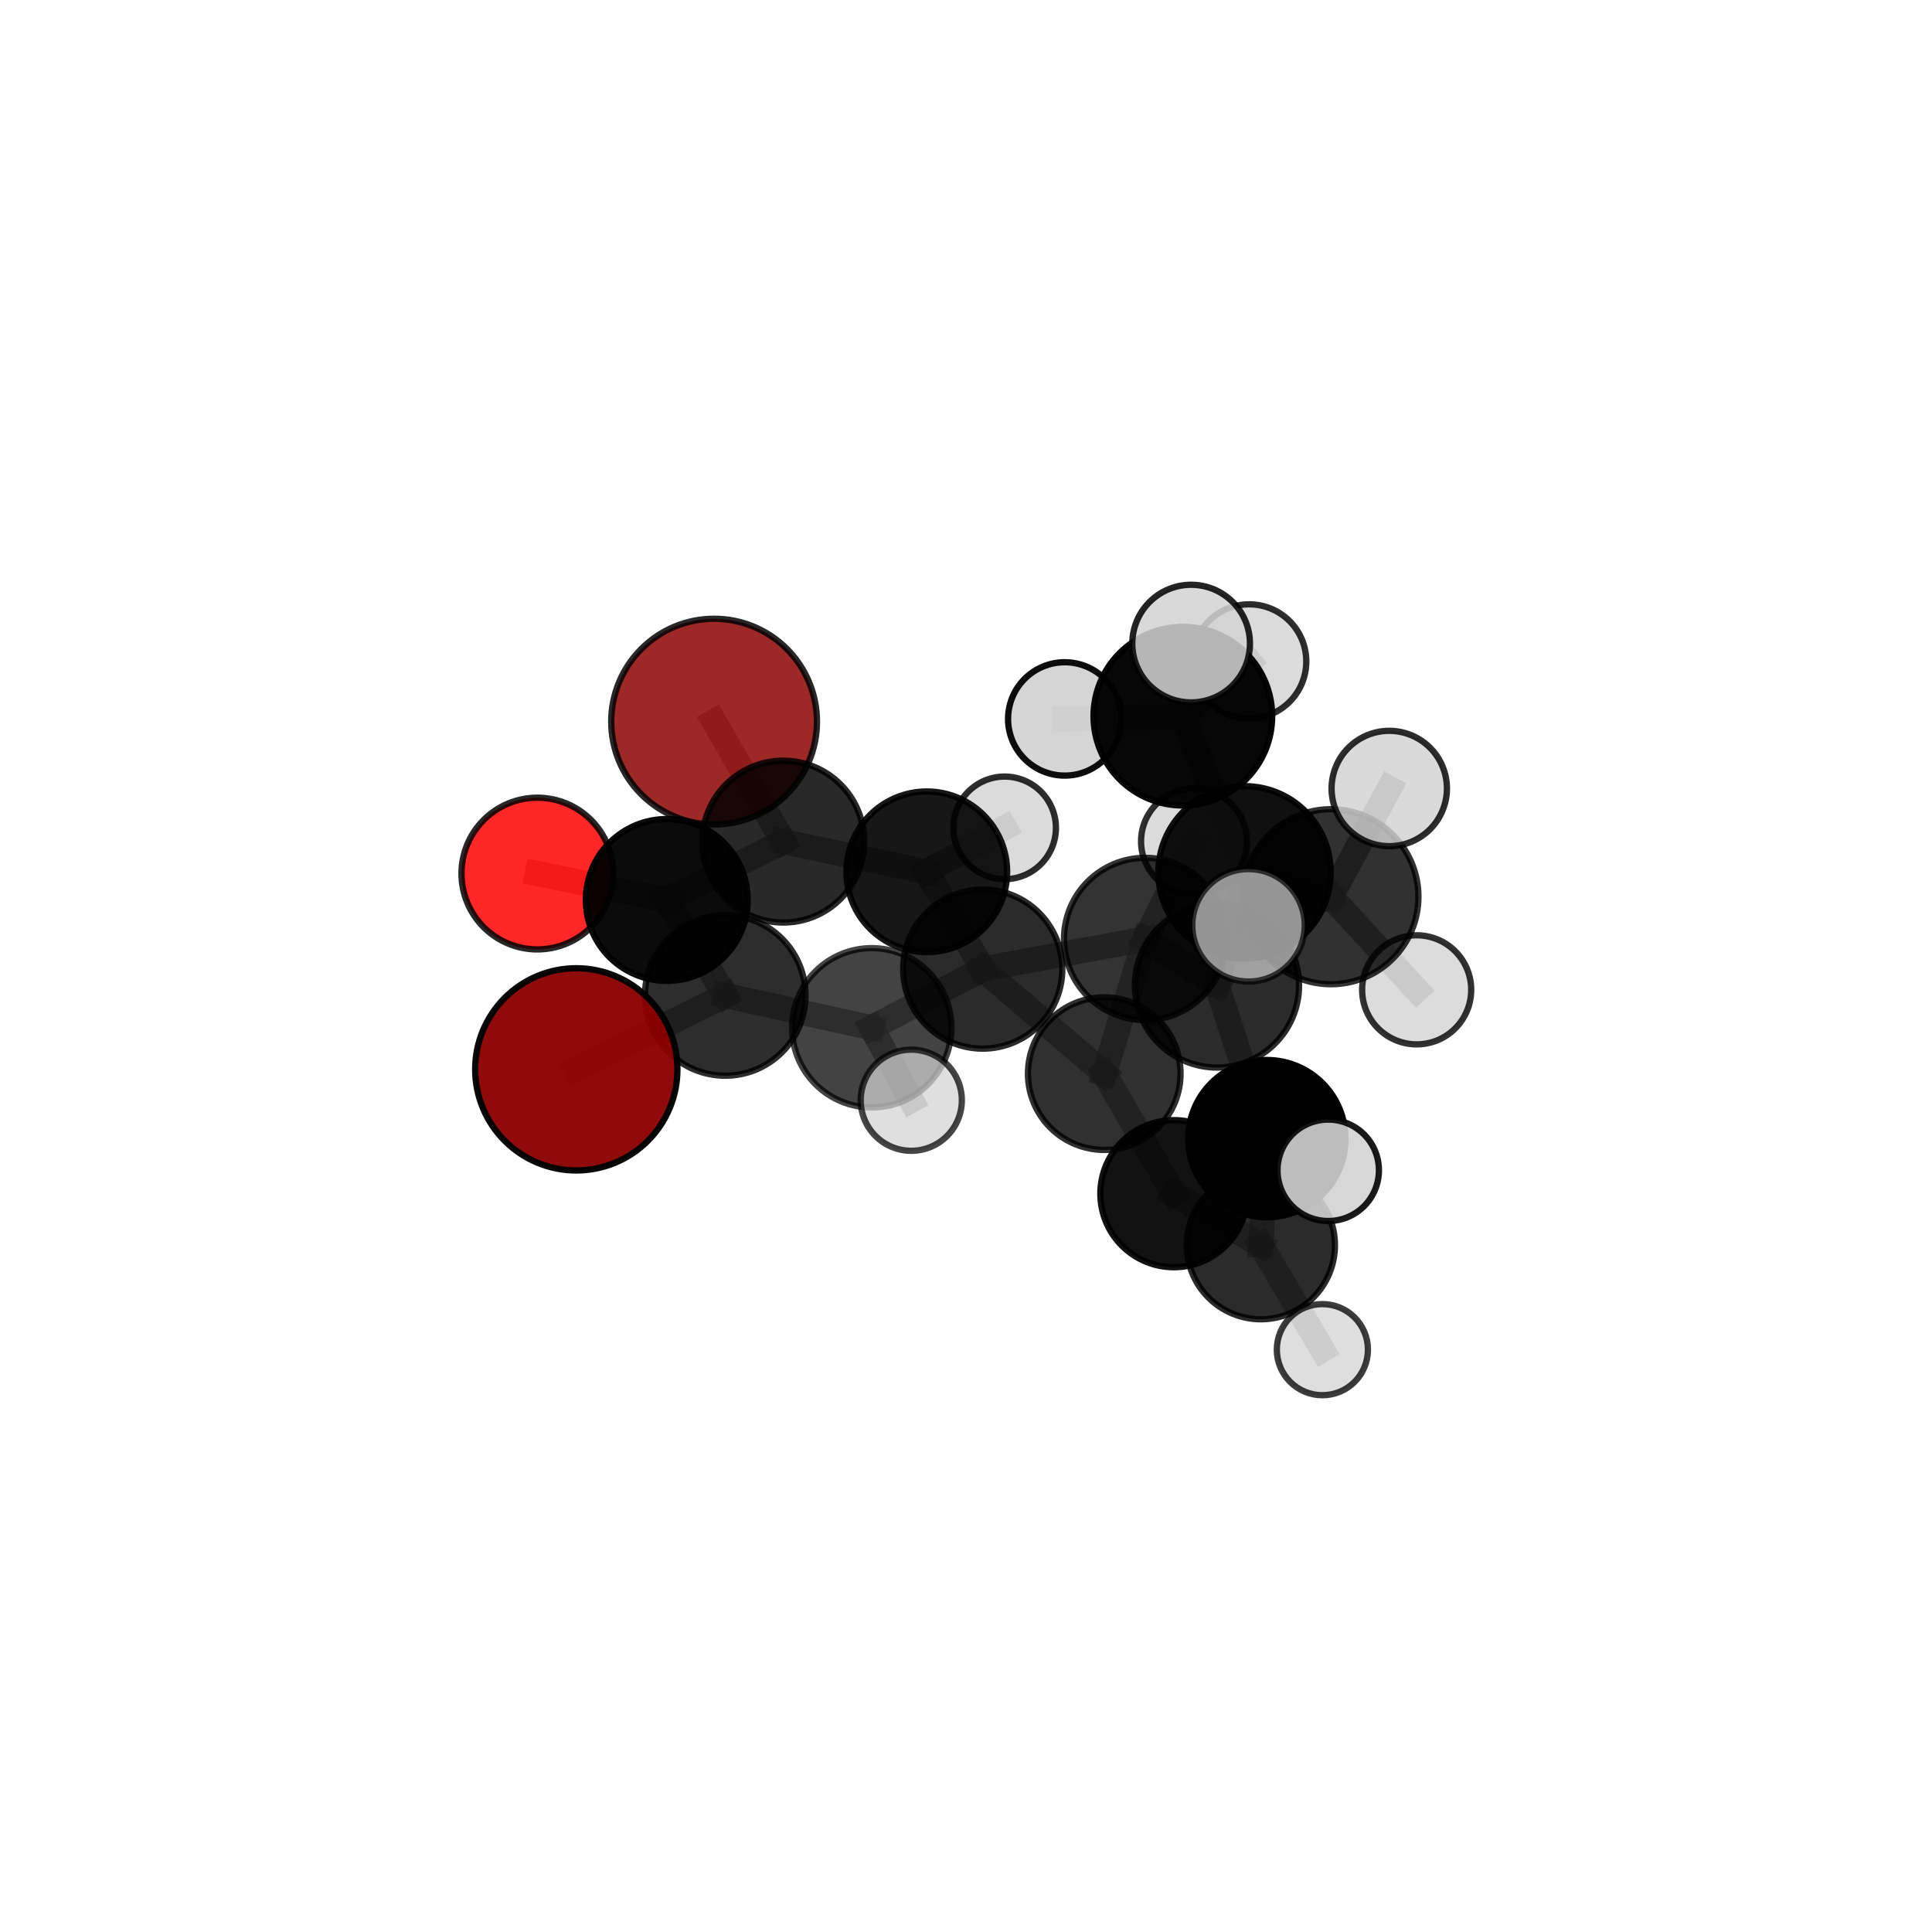 <?xml version="1.0" encoding="utf-8" standalone="no"?>
<!DOCTYPE svg PUBLIC "-//W3C//DTD SVG 1.1//EN"
  "http://www.w3.org/Graphics/SVG/1.1/DTD/svg11.dtd">
<svg xmlns:xlink="http://www.w3.org/1999/xlink" width="153pt" height="153pt" viewBox="0 0 153 153" xmlns="http://www.w3.org/2000/svg" version="1.1">
 <defs>
  <style type="text/css">*{stroke-linejoin: round; stroke-linecap: butt}</style>
 </defs>
 <g id="figure_1">
  <g id="patch_1">
   <path d="M 0 153 
L 153 153 
L 153 0 
L 0 0 
L 0 153 
z
" style="fill: none"/>
  </g>
  <g id="patch_2">
   <path d="M 7.2 145.8 
L 145.8 145.8 
L 145.8 7.2 
L 7.2 7.2 
L 7.2 145.8 
z
" style="fill: none"/>
  </g>
  <g id="axes_1">
   <g id="line2d_1">
    <path d="M 56.552 57.147 
L 62.031 66.65 
" clip-path="url(#p4d1c64a865)" style="fill: none; stroke: #808080; stroke-opacity: 0.669; stroke-width: 2; stroke-linecap: square"/>
   </g>
   <g id="line2d_2">
    <path d="M 62.031 66.65 
L 52.805 71.27 
" clip-path="url(#p4d1c64a865)" style="fill: none; stroke: #808080; stroke-opacity: 0.663; stroke-width: 2; stroke-linecap: square"/>
   </g>
   <g id="line2d_3">
    <path d="M 45.638 84.685 
L 57.433 78.832 
" clip-path="url(#p4d1c64a865)" style="fill: none; stroke: #808080; stroke-opacity: 0.657; stroke-width: 2; stroke-linecap: square"/>
   </g>
   <g id="line2d_4">
    <path d="M 57.433 78.832 
L 52.805 71.27 
" clip-path="url(#p4d1c64a865)" style="fill: none; stroke: #808080; stroke-opacity: 0.66; stroke-width: 2; stroke-linecap: square"/>
   </g>
   <g id="line2d_5">
    <path d="M 42.553 69.179 
L 52.805 71.27 
" clip-path="url(#p4d1c64a865)" style="fill: none; stroke: #808080; stroke-opacity: 0.666; stroke-width: 2; stroke-linecap: square"/>
   </g>
   <g id="line2d_6">
    <path d="M 98.557 69.08 
L 96.376 78.043 
" clip-path="url(#p4d1c64a865)" style="fill: none; stroke: #808080; stroke-opacity: 0.701; stroke-width: 2; stroke-linecap: square"/>
   </g>
   <g id="line2d_7">
    <path d="M 98.557 69.08 
L 93.672 56.717 
" clip-path="url(#p4d1c64a865)" style="fill: none; stroke: #808080; stroke-opacity: 0.745; stroke-width: 2; stroke-linecap: square"/>
   </g>
   <g id="line2d_8">
    <path d="M 98.557 69.08 
L 105.4 71.013 
" clip-path="url(#p4d1c64a865)" style="fill: none; stroke: #808080; stroke-opacity: 0.733; stroke-width: 2; stroke-linecap: square"/>
   </g>
   <g id="line2d_9">
    <path d="M 96.376 78.043 
L 90.685 74.357 
" clip-path="url(#p4d1c64a865)" style="fill: none; stroke: #808080; stroke-opacity: 0.671; stroke-width: 2; stroke-linecap: square"/>
   </g>
   <g id="line2d_10">
    <path d="M 96.376 78.043 
L 100.324 90.171 
" clip-path="url(#p4d1c64a865)" style="fill: none; stroke: #808080; stroke-opacity: 0.657; stroke-width: 2; stroke-linecap: square"/>
   </g>
   <g id="line2d_11">
    <path d="M 93.672 56.717 
L 94.328 50.967 
" clip-path="url(#p4d1c64a865)" style="fill: none; stroke: #808080; stroke-opacity: 0.782; stroke-width: 2; stroke-linecap: square"/>
   </g>
   <g id="line2d_12">
    <path d="M 93.672 56.717 
L 98.925 52.382 
" clip-path="url(#p4d1c64a865)" style="fill: none; stroke: #808080; stroke-opacity: 0.765; stroke-width: 2; stroke-linecap: square"/>
   </g>
   <g id="line2d_13">
    <path d="M 93.672 56.717 
L 84.32 56.933 
" clip-path="url(#p4d1c64a865)" style="fill: none; stroke: #808080; stroke-opacity: 0.761; stroke-width: 2; stroke-linecap: square"/>
   </g>
   <g id="line2d_14">
    <path d="M 105.4 71.013 
L 110.019 62.443 
" clip-path="url(#p4d1c64a865)" style="fill: none; stroke: #808080; stroke-opacity: 0.759; stroke-width: 2; stroke-linecap: square"/>
   </g>
   <g id="line2d_15">
    <path d="M 105.4 71.013 
L 98.874 73.278 
" clip-path="url(#p4d1c64a865)" style="fill: none; stroke: #808080; stroke-opacity: 0.745; stroke-width: 2; stroke-linecap: square"/>
   </g>
   <g id="line2d_16">
    <path d="M 105.4 71.013 
L 112.19 78.387 
" clip-path="url(#p4d1c64a865)" style="fill: none; stroke: #808080; stroke-opacity: 0.729; stroke-width: 2; stroke-linecap: square"/>
   </g>
   <g id="line2d_17">
    <path d="M 90.685 74.357 
L 87.448 85.024 
" clip-path="url(#p4d1c64a865)" style="fill: none; stroke: #808080; stroke-opacity: 0.639; stroke-width: 2; stroke-linecap: square"/>
   </g>
   <g id="line2d_18">
    <path d="M 90.685 74.357 
L 94.551 66.628 
" clip-path="url(#p4d1c64a865)" style="fill: none; stroke: #808080; stroke-opacity: 0.675; stroke-width: 2; stroke-linecap: square"/>
   </g>
   <g id="line2d_19">
    <path d="M 100.324 90.171 
L 99.851 98.61 
" clip-path="url(#p4d1c64a865)" style="fill: none; stroke: #808080; stroke-opacity: 0.613; stroke-width: 2; stroke-linecap: square"/>
   </g>
   <g id="line2d_20">
    <path d="M 100.324 90.171 
L 105.185 92.679 
" clip-path="url(#p4d1c64a865)" style="fill: none; stroke: #808080; stroke-opacity: 0.642; stroke-width: 2; stroke-linecap: square"/>
   </g>
   <g id="line2d_21">
    <path d="M 77.825 76.743 
L 90.685 74.357 
" clip-path="url(#p4d1c64a865)" style="fill: none; stroke: #808080; stroke-opacity: 0.657; stroke-width: 2; stroke-linecap: square"/>
   </g>
   <g id="line2d_22">
    <path d="M 77.825 76.743 
L 69.036 81.393 
" clip-path="url(#p4d1c64a865)" style="fill: none; stroke: #808080; stroke-opacity: 0.648; stroke-width: 2; stroke-linecap: square"/>
   </g>
   <g id="line2d_23">
    <path d="M 77.825 76.743 
L 73.394 69.042 
" clip-path="url(#p4d1c64a865)" style="fill: none; stroke: #808080; stroke-opacity: 0.652; stroke-width: 2; stroke-linecap: square"/>
   </g>
   <g id="line2d_24">
    <path d="M 77.825 76.743 
L 87.448 85.024 
" clip-path="url(#p4d1c64a865)" style="fill: none; stroke: #808080; stroke-opacity: 0.63; stroke-width: 2; stroke-linecap: square"/>
   </g>
   <g id="line2d_25">
    <path d="M 69.036 81.393 
L 57.433 78.832 
" clip-path="url(#p4d1c64a865)" style="fill: none; stroke: #808080; stroke-opacity: 0.652; stroke-width: 2; stroke-linecap: square"/>
   </g>
   <g id="line2d_26">
    <path d="M 69.036 81.393 
L 72.166 87.13 
" clip-path="url(#p4d1c64a865)" style="fill: none; stroke: #808080; stroke-opacity: 0.646; stroke-width: 2; stroke-linecap: square"/>
   </g>
   <g id="line2d_27">
    <path d="M 73.394 69.042 
L 62.031 66.65 
" clip-path="url(#p4d1c64a865)" style="fill: none; stroke: #808080; stroke-opacity: 0.66; stroke-width: 2; stroke-linecap: square"/>
   </g>
   <g id="line2d_28">
    <path d="M 73.394 69.042 
L 79.558 65.562 
" clip-path="url(#p4d1c64a865)" style="fill: none; stroke: #808080; stroke-opacity: 0.657; stroke-width: 2; stroke-linecap: square"/>
   </g>
   <g id="line2d_29">
    <path d="M 87.448 85.024 
L 92.963 94.53 
" clip-path="url(#p4d1c64a865)" style="fill: none; stroke: #808080; stroke-opacity: 0.597; stroke-width: 2; stroke-linecap: square"/>
   </g>
   <g id="line2d_30">
    <path d="M 99.851 98.61 
L 92.963 94.53 
" clip-path="url(#p4d1c64a865)" style="fill: none; stroke: #808080; stroke-opacity: 0.585; stroke-width: 2; stroke-linecap: square"/>
   </g>
   <g id="line2d_31">
    <path d="M 99.851 98.61 
L 104.723 106.883 
" clip-path="url(#p4d1c64a865)" style="fill: none; stroke: #808080; stroke-opacity: 0.574; stroke-width: 2; stroke-linecap: square"/>
   </g>
   <g id="Path3DCollection_1">
    <path d="M 56.552 65.294 
C 58.712 65.294 60.785 64.436 62.313 62.908 
C 63.84 61.38 64.699 59.308 64.699 57.147 
C 64.699 54.986 63.84 52.914 62.313 51.386 
C 60.785 49.858 58.712 49 56.552 49 
C 54.391 49 52.318 49.858 50.791 51.386 
C 49.263 52.914 48.404 54.986 48.404 57.147 
C 48.404 59.308 49.263 61.38 50.791 62.908 
C 52.318 64.436 54.391 65.294 56.552 65.294 
z
" clip-path="url(#p4d1c64a865)" style="fill: #8b0000; fill-opacity: 0.843; stroke: #000000; stroke-opacity: 0.843; stroke-width: 0.5"/>
    <path d="M 79.558 69.625 
C 80.636 69.625 81.67 69.197 82.432 68.435 
C 83.194 67.673 83.622 66.639 83.622 65.562 
C 83.622 64.484 83.194 63.45 82.432 62.688 
C 81.67 61.926 80.636 61.498 79.558 61.498 
C 78.481 61.498 77.447 61.926 76.685 62.688 
C 75.923 63.45 75.495 64.484 75.495 65.562 
C 75.495 66.639 75.923 67.673 76.685 68.435 
C 77.447 69.197 78.481 69.625 79.558 69.625 
z
" clip-path="url(#p4d1c64a865)" style="fill: #d3d3d3; fill-opacity: 0.823; stroke: #000000; stroke-opacity: 0.823; stroke-width: 0.5"/>
    <path d="M 62.031 73.059 
C 63.731 73.059 65.361 72.384 66.563 71.182 
C 67.765 69.98 68.441 68.35 68.441 66.65 
C 68.441 64.95 67.765 63.32 66.563 62.118 
C 65.361 60.916 63.731 60.241 62.031 60.241 
C 60.332 60.241 58.701 60.916 57.499 62.118 
C 56.297 63.32 55.622 64.95 55.622 66.65 
C 55.622 68.35 56.297 69.98 57.499 71.182 
C 58.701 72.384 60.332 73.059 62.031 73.059 
z
" clip-path="url(#p4d1c64a865)" style="fill-opacity: 0.836; stroke: #000000; stroke-opacity: 0.836; stroke-width: 0.5"/>
    <path d="M 73.394 75.404 
C 75.082 75.404 76.7 74.734 77.893 73.541 
C 79.086 72.347 79.757 70.729 79.757 69.042 
C 79.757 67.354 79.086 65.736 77.893 64.543 
C 76.7 63.35 75.082 62.679 73.394 62.679 
C 71.707 62.679 70.089 63.35 68.895 64.543 
C 67.702 65.736 67.032 67.354 67.032 69.042 
C 67.032 70.729 67.702 72.347 68.895 73.541 
C 70.089 74.734 71.707 75.404 73.394 75.404 
z
" clip-path="url(#p4d1c64a865)" style="fill-opacity: 0.907; stroke: #000000; stroke-opacity: 0.907; stroke-width: 0.5"/>
    <path d="M 42.553 75.187 
C 44.147 75.187 45.675 74.554 46.802 73.428 
C 47.929 72.301 48.562 70.773 48.562 69.179 
C 48.562 67.586 47.929 66.057 46.802 64.931 
C 45.675 63.804 44.147 63.171 42.553 63.171 
C 40.96 63.171 39.432 63.804 38.305 64.931 
C 37.178 66.057 36.545 67.586 36.545 69.179 
C 36.545 70.773 37.178 72.301 38.305 73.428 
C 39.432 74.554 40.96 75.187 42.553 75.187 
z
" clip-path="url(#p4d1c64a865)" style="fill: #ff0000; fill-opacity: 0.846; stroke: #000000; stroke-opacity: 0.846; stroke-width: 0.5"/>
    <path d="M 87.448 91.066 
C 89.051 91.066 90.588 90.429 91.721 89.296 
C 92.854 88.163 93.491 86.626 93.491 85.024 
C 93.491 83.421 92.854 81.884 91.721 80.751 
C 90.588 79.618 89.051 78.981 87.448 78.981 
C 85.846 78.981 84.309 79.618 83.176 80.751 
C 82.042 81.884 81.406 83.421 81.406 85.024 
C 81.406 86.626 82.042 88.163 83.176 89.296 
C 84.309 90.429 85.846 91.066 87.448 91.066 
z
" clip-path="url(#p4d1c64a865)" style="fill-opacity: 0.81; stroke: #000000; stroke-opacity: 0.81; stroke-width: 0.5"/>
    <path d="M 52.805 77.679 
C 54.504 77.679 56.135 77.004 57.336 75.802 
C 58.538 74.6 59.213 72.97 59.213 71.27 
C 59.213 69.57 58.538 67.94 57.336 66.738 
C 56.135 65.537 54.504 64.861 52.805 64.861 
C 51.105 64.861 49.475 65.537 48.273 66.738 
C 47.071 67.94 46.396 69.57 46.396 71.27 
C 46.396 72.97 47.071 74.6 48.273 75.802 
C 49.475 77.004 51.105 77.679 52.805 77.679 
z
" clip-path="url(#p4d1c64a865)" style="fill-opacity: 0.955; stroke: #000000; stroke-opacity: 0.955; stroke-width: 0.5"/>
    <path d="M 92.963 100.355 
C 94.508 100.355 95.989 99.741 97.082 98.649 
C 98.174 97.557 98.788 96.075 98.788 94.53 
C 98.788 92.986 98.174 91.504 97.082 90.412 
C 95.989 89.32 94.508 88.706 92.963 88.706 
C 91.419 88.706 89.937 89.32 88.845 90.412 
C 87.753 91.504 87.139 92.986 87.139 94.53 
C 87.139 96.075 87.753 97.557 88.845 98.649 
C 89.937 99.741 91.419 100.355 92.963 100.355 
z
" clip-path="url(#p4d1c64a865)" style="fill-opacity: 0.927; stroke: #000000; stroke-opacity: 0.927; stroke-width: 0.5"/>
    <path d="M 77.825 83.045 
C 79.497 83.045 81.1 82.381 82.282 81.2 
C 83.463 80.018 84.127 78.415 84.127 76.743 
C 84.127 75.072 83.463 73.469 82.282 72.287 
C 81.1 71.105 79.497 70.441 77.825 70.441 
C 76.154 70.441 74.551 71.105 73.369 72.287 
C 72.187 73.469 71.523 75.072 71.523 76.743 
C 71.523 78.415 72.187 80.018 73.369 81.2 
C 74.551 82.381 76.154 83.045 77.825 83.045 
z
" clip-path="url(#p4d1c64a865)" style="fill-opacity: 0.832; stroke: #000000; stroke-opacity: 0.832; stroke-width: 0.5"/>
    <path d="M 94.551 70.816 
C 95.662 70.816 96.728 70.375 97.513 69.589 
C 98.298 68.804 98.74 67.739 98.74 66.628 
C 98.74 65.517 98.298 64.452 97.513 63.667 
C 96.728 62.881 95.662 62.44 94.551 62.44 
C 93.441 62.44 92.375 62.881 91.59 63.667 
C 90.805 64.452 90.363 65.517 90.363 66.628 
C 90.363 67.739 90.805 68.804 91.59 69.589 
C 92.375 70.375 93.441 70.816 94.551 70.816 
z
" clip-path="url(#p4d1c64a865)" style="fill: #d3d3d3; fill-opacity: 0.811; stroke: #000000; stroke-opacity: 0.811; stroke-width: 0.5"/>
    <path d="M 90.685 80.782 
C 92.389 80.782 94.024 80.105 95.228 78.9 
C 96.433 77.695 97.11 76.061 97.11 74.357 
C 97.11 72.653 96.433 71.019 95.228 69.814 
C 94.024 68.609 92.389 67.932 90.685 67.932 
C 88.982 67.932 87.347 68.609 86.142 69.814 
C 84.938 71.019 84.261 72.653 84.261 74.357 
C 84.261 76.061 84.938 77.695 86.142 78.9 
C 87.347 80.105 88.982 80.782 90.685 80.782 
z
" clip-path="url(#p4d1c64a865)" style="fill-opacity: 0.797; stroke: #000000; stroke-opacity: 0.797; stroke-width: 0.5"/>
    <path d="M 57.433 85.19 
C 59.119 85.19 60.737 84.52 61.929 83.328 
C 63.121 82.136 63.791 80.518 63.791 78.832 
C 63.791 77.146 63.121 75.529 61.929 74.337 
C 60.737 73.145 59.119 72.475 57.433 72.475 
C 55.747 72.475 54.13 73.145 52.938 74.337 
C 51.746 75.529 51.076 77.146 51.076 78.832 
C 51.076 80.518 51.746 82.136 52.938 83.328 
C 54.13 84.52 55.747 85.19 57.433 85.19 
z
" clip-path="url(#p4d1c64a865)" style="fill-opacity: 0.821; stroke: #000000; stroke-opacity: 0.821; stroke-width: 0.5"/>
    <path d="M 69.036 87.702 
C 70.709 87.702 72.314 87.037 73.497 85.854 
C 74.68 84.671 75.345 83.066 75.345 81.393 
C 75.345 79.72 74.68 78.115 73.497 76.932 
C 72.314 75.749 70.709 75.084 69.036 75.084 
C 67.363 75.084 65.758 75.749 64.575 76.932 
C 63.391 78.115 62.727 79.72 62.727 81.393 
C 62.727 83.066 63.391 84.671 64.575 85.854 
C 65.758 87.037 67.363 87.702 69.036 87.702 
z
" clip-path="url(#p4d1c64a865)" style="fill-opacity: 0.735; stroke: #000000; stroke-opacity: 0.735; stroke-width: 0.5"/>
    <path d="M 99.851 104.477 
C 101.407 104.477 102.899 103.859 103.999 102.759 
C 105.1 101.658 105.718 100.166 105.718 98.61 
C 105.718 97.054 105.1 95.562 103.999 94.461 
C 102.899 93.361 101.407 92.743 99.851 92.743 
C 98.295 92.743 96.802 93.361 95.702 94.461 
C 94.602 95.562 93.984 97.054 93.984 98.61 
C 93.984 100.166 94.602 101.658 95.702 102.759 
C 96.802 103.859 98.295 104.477 99.851 104.477 
z
" clip-path="url(#p4d1c64a865)" style="fill-opacity: 0.829; stroke: #000000; stroke-opacity: 0.829; stroke-width: 0.5"/>
    <path d="M 104.723 110.491 
C 105.68 110.491 106.598 110.111 107.275 109.434 
C 107.951 108.758 108.331 107.84 108.331 106.883 
C 108.331 105.926 107.951 105.008 107.275 104.332 
C 106.598 103.655 105.68 103.275 104.723 103.275 
C 103.766 103.275 102.848 103.655 102.172 104.332 
C 101.495 105.008 101.115 105.926 101.115 106.883 
C 101.115 107.84 101.495 108.758 102.172 109.434 
C 102.848 110.111 103.766 110.491 104.723 110.491 
z
" clip-path="url(#p4d1c64a865)" style="fill: #d3d3d3; fill-opacity: 0.765; stroke: #000000; stroke-opacity: 0.765; stroke-width: 0.5"/>
    <path d="M 98.925 56.906 
C 100.125 56.906 101.276 56.43 102.124 55.581 
C 102.973 54.733 103.449 53.582 103.449 52.382 
C 103.449 51.182 102.973 50.031 102.124 49.182 
C 101.276 48.334 100.125 47.857 98.925 47.857 
C 97.725 47.857 96.574 48.334 95.725 49.182 
C 94.877 50.031 94.4 51.182 94.4 52.382 
C 94.4 53.582 94.877 54.733 95.725 55.581 
C 96.574 56.43 97.725 56.906 98.925 56.906 
z
" clip-path="url(#p4d1c64a865)" style="fill: #d3d3d3; fill-opacity: 0.82; stroke: #000000; stroke-opacity: 0.82; stroke-width: 0.5"/>
    <path d="M 72.166 91.135 
C 73.228 91.135 74.247 90.713 74.998 89.962 
C 75.749 89.211 76.171 88.192 76.171 87.13 
C 76.171 86.068 75.749 85.049 74.998 84.298 
C 74.247 83.547 73.228 83.124 72.166 83.124 
C 71.104 83.124 70.085 83.547 69.334 84.298 
C 68.583 85.049 68.161 86.068 68.161 87.13 
C 68.161 88.192 68.583 89.211 69.334 89.962 
C 70.085 90.713 71.104 91.135 72.166 91.135 
z
" clip-path="url(#p4d1c64a865)" style="fill: #d3d3d3; fill-opacity: 0.728; stroke: #000000; stroke-opacity: 0.728; stroke-width: 0.5"/>
    <path d="M 96.376 84.542 
C 98.099 84.542 99.753 83.857 100.971 82.638 
C 102.19 81.419 102.875 79.766 102.875 78.043 
C 102.875 76.319 102.19 74.666 100.971 73.447 
C 99.753 72.228 98.099 71.543 96.376 71.543 
C 94.652 71.543 92.999 72.228 91.78 73.447 
C 90.561 74.666 89.876 76.319 89.876 78.043 
C 89.876 79.766 90.561 81.419 91.78 82.638 
C 92.999 83.857 94.652 84.542 96.376 84.542 
z
" clip-path="url(#p4d1c64a865)" style="fill-opacity: 0.829; stroke: #000000; stroke-opacity: 0.829; stroke-width: 0.5"/>
    <path d="M 100.324 96.398 
C 101.976 96.398 103.56 95.742 104.727 94.574 
C 105.895 93.406 106.551 91.822 106.551 90.171 
C 106.551 88.52 105.895 86.936 104.727 85.768 
C 103.56 84.601 101.976 83.945 100.324 83.945 
C 98.673 83.945 97.089 84.601 95.922 85.768 
C 94.754 86.936 94.098 88.52 94.098 90.171 
C 94.098 91.822 94.754 93.406 95.922 94.574 
C 97.089 95.742 98.673 96.398 100.324 96.398 
z
" clip-path="url(#p4d1c64a865)" style="stroke: #000000; stroke-width: 0.5"/>
    <path d="M 45.638 92.693 
C 47.762 92.693 49.799 91.85 51.301 90.348 
C 52.803 88.846 53.647 86.809 53.647 84.685 
C 53.647 82.561 52.803 80.524 51.301 79.022 
C 49.799 77.52 47.762 76.676 45.638 76.676 
C 43.514 76.676 41.477 77.52 39.975 79.022 
C 38.474 80.524 37.63 82.561 37.63 84.685 
C 37.63 86.809 38.474 88.846 39.975 90.348 
C 41.477 91.85 43.514 92.693 45.638 92.693 
z
" clip-path="url(#p4d1c64a865)" style="fill: #8b0000; fill-opacity: 0.958; stroke: #000000; stroke-opacity: 0.958; stroke-width: 0.5"/>
    <path d="M 84.32 61.422 
C 85.51 61.422 86.652 60.949 87.494 60.107 
C 88.336 59.266 88.809 58.124 88.809 56.933 
C 88.809 55.743 88.336 54.601 87.494 53.759 
C 86.652 52.917 85.51 52.444 84.32 52.444 
C 83.129 52.444 81.987 52.917 81.145 53.759 
C 80.304 54.601 79.831 55.743 79.831 56.933 
C 79.831 58.124 80.304 59.266 81.145 60.107 
C 81.987 60.949 83.129 61.422 84.32 61.422 
z
" clip-path="url(#p4d1c64a865)" style="fill: #d3d3d3; fill-opacity: 0.946; stroke: #000000; stroke-opacity: 0.946; stroke-width: 0.5"/>
    <path d="M 93.672 63.79 
C 95.548 63.79 97.347 63.045 98.674 61.719 
C 100 60.392 100.746 58.593 100.746 56.717 
C 100.746 54.841 100 53.042 98.674 51.715 
C 97.347 50.389 95.548 49.644 93.672 49.644 
C 91.796 49.644 89.997 50.389 88.671 51.715 
C 87.344 53.042 86.599 54.841 86.599 56.717 
C 86.599 58.593 87.344 60.392 88.671 61.719 
C 89.997 63.045 91.796 63.79 93.672 63.79 
z
" clip-path="url(#p4d1c64a865)" style="fill-opacity: 0.971; stroke: #000000; stroke-opacity: 0.971; stroke-width: 0.5"/>
    <path d="M 98.557 75.905 
C 100.367 75.905 102.103 75.186 103.382 73.906 
C 104.662 72.626 105.381 70.89 105.381 69.08 
C 105.381 67.271 104.662 65.535 103.382 64.255 
C 102.103 62.975 100.367 62.256 98.557 62.256 
C 96.747 62.256 95.011 62.975 93.731 64.255 
C 92.452 65.535 91.733 67.271 91.733 69.08 
C 91.733 70.89 92.452 72.626 93.731 73.906 
C 95.011 75.186 96.747 75.905 98.557 75.905 
z
" clip-path="url(#p4d1c64a865)" style="fill-opacity: 0.935; stroke: #000000; stroke-opacity: 0.935; stroke-width: 0.5"/>
    <path d="M 105.185 96.695 
C 106.25 96.695 107.271 96.272 108.025 95.519 
C 108.778 94.765 109.201 93.744 109.201 92.679 
C 109.201 91.614 108.778 90.592 108.025 89.839 
C 107.271 89.086 106.25 88.663 105.185 88.663 
C 104.12 88.663 103.098 89.086 102.345 89.839 
C 101.592 90.592 101.169 91.614 101.169 92.679 
C 101.169 93.744 101.592 94.765 102.345 95.519 
C 103.098 96.272 104.12 96.695 105.185 96.695 
z
" clip-path="url(#p4d1c64a865)" style="fill: #d3d3d3; fill-opacity: 0.895; stroke: #000000; stroke-opacity: 0.895; stroke-width: 0.5"/>
    <path d="M 94.328 55.625 
C 95.563 55.625 96.748 55.134 97.622 54.26 
C 98.496 53.387 98.986 52.202 98.986 50.967 
C 98.986 49.731 98.496 48.546 97.622 47.673 
C 96.748 46.799 95.563 46.308 94.328 46.308 
C 93.093 46.308 91.908 46.799 91.034 47.673 
C 90.161 48.546 89.67 49.731 89.67 50.967 
C 89.67 52.202 90.161 53.387 91.034 54.26 
C 91.908 55.134 93.093 55.625 94.328 55.625 
z
" clip-path="url(#p4d1c64a865)" style="fill: #d3d3d3; fill-opacity: 0.856; stroke: #000000; stroke-opacity: 0.856; stroke-width: 0.5"/>
    <path d="M 112.19 82.706 
C 113.336 82.706 114.434 82.251 115.244 81.441 
C 116.054 80.631 116.509 79.533 116.509 78.387 
C 116.509 77.242 116.054 76.143 115.244 75.333 
C 114.434 74.523 113.336 74.068 112.19 74.068 
C 111.045 74.068 109.946 74.523 109.136 75.333 
C 108.326 76.143 107.871 77.242 107.871 78.387 
C 107.871 79.533 108.326 80.631 109.136 81.441 
C 109.946 82.251 111.045 82.706 112.19 82.706 
z
" clip-path="url(#p4d1c64a865)" style="fill: #d3d3d3; fill-opacity: 0.804; stroke: #000000; stroke-opacity: 0.804; stroke-width: 0.5"/>
    <path d="M 105.4 77.944 
C 107.238 77.944 109.001 77.214 110.3 75.914 
C 111.6 74.614 112.33 72.851 112.33 71.013 
C 112.33 69.175 111.6 67.412 110.3 66.113 
C 109.001 64.813 107.238 64.083 105.4 64.083 
C 103.562 64.083 101.799 64.813 100.499 66.113 
C 99.199 67.412 98.469 69.175 98.469 71.013 
C 98.469 72.851 99.199 74.614 100.499 75.914 
C 101.799 77.214 103.562 77.944 105.4 77.944 
z
" clip-path="url(#p4d1c64a865)" style="fill-opacity: 0.807; stroke: #000000; stroke-opacity: 0.807; stroke-width: 0.5"/>
    <path d="M 110.019 67.01 
C 111.23 67.01 112.392 66.529 113.249 65.672 
C 114.105 64.816 114.586 63.654 114.586 62.443 
C 114.586 61.232 114.105 60.07 113.249 59.213 
C 112.392 58.357 111.23 57.875 110.019 57.875 
C 108.808 57.875 107.646 58.357 106.789 59.213 
C 105.933 60.07 105.451 61.232 105.451 62.443 
C 105.451 63.654 105.933 64.816 106.789 65.672 
C 107.646 66.529 108.808 67.01 110.019 67.01 
z
" clip-path="url(#p4d1c64a865)" style="fill: #d3d3d3; fill-opacity: 0.821; stroke: #000000; stroke-opacity: 0.821; stroke-width: 0.5"/>
    <path d="M 98.874 77.73 
C 100.054 77.73 101.187 77.261 102.022 76.426 
C 102.857 75.591 103.326 74.459 103.326 73.278 
C 103.326 72.097 102.857 70.964 102.022 70.129 
C 101.187 69.294 100.054 68.825 98.874 68.825 
C 97.693 68.825 96.56 69.294 95.725 70.129 
C 94.89 70.964 94.421 72.097 94.421 73.278 
C 94.421 74.459 94.89 75.591 95.725 76.426 
C 96.56 77.261 97.693 77.73 98.874 77.73 
z
" clip-path="url(#p4d1c64a865)" style="fill: #d3d3d3; fill-opacity: 0.7; stroke: #000000; stroke-opacity: 0.7; stroke-width: 0.5"/>
   </g>
  </g>
 </g>
 <defs>
  <clipPath id="p4d1c64a865">
   <rect x="7.2" y="7.2" width="138.6" height="138.6"/>
  </clipPath>
 </defs>
</svg>
